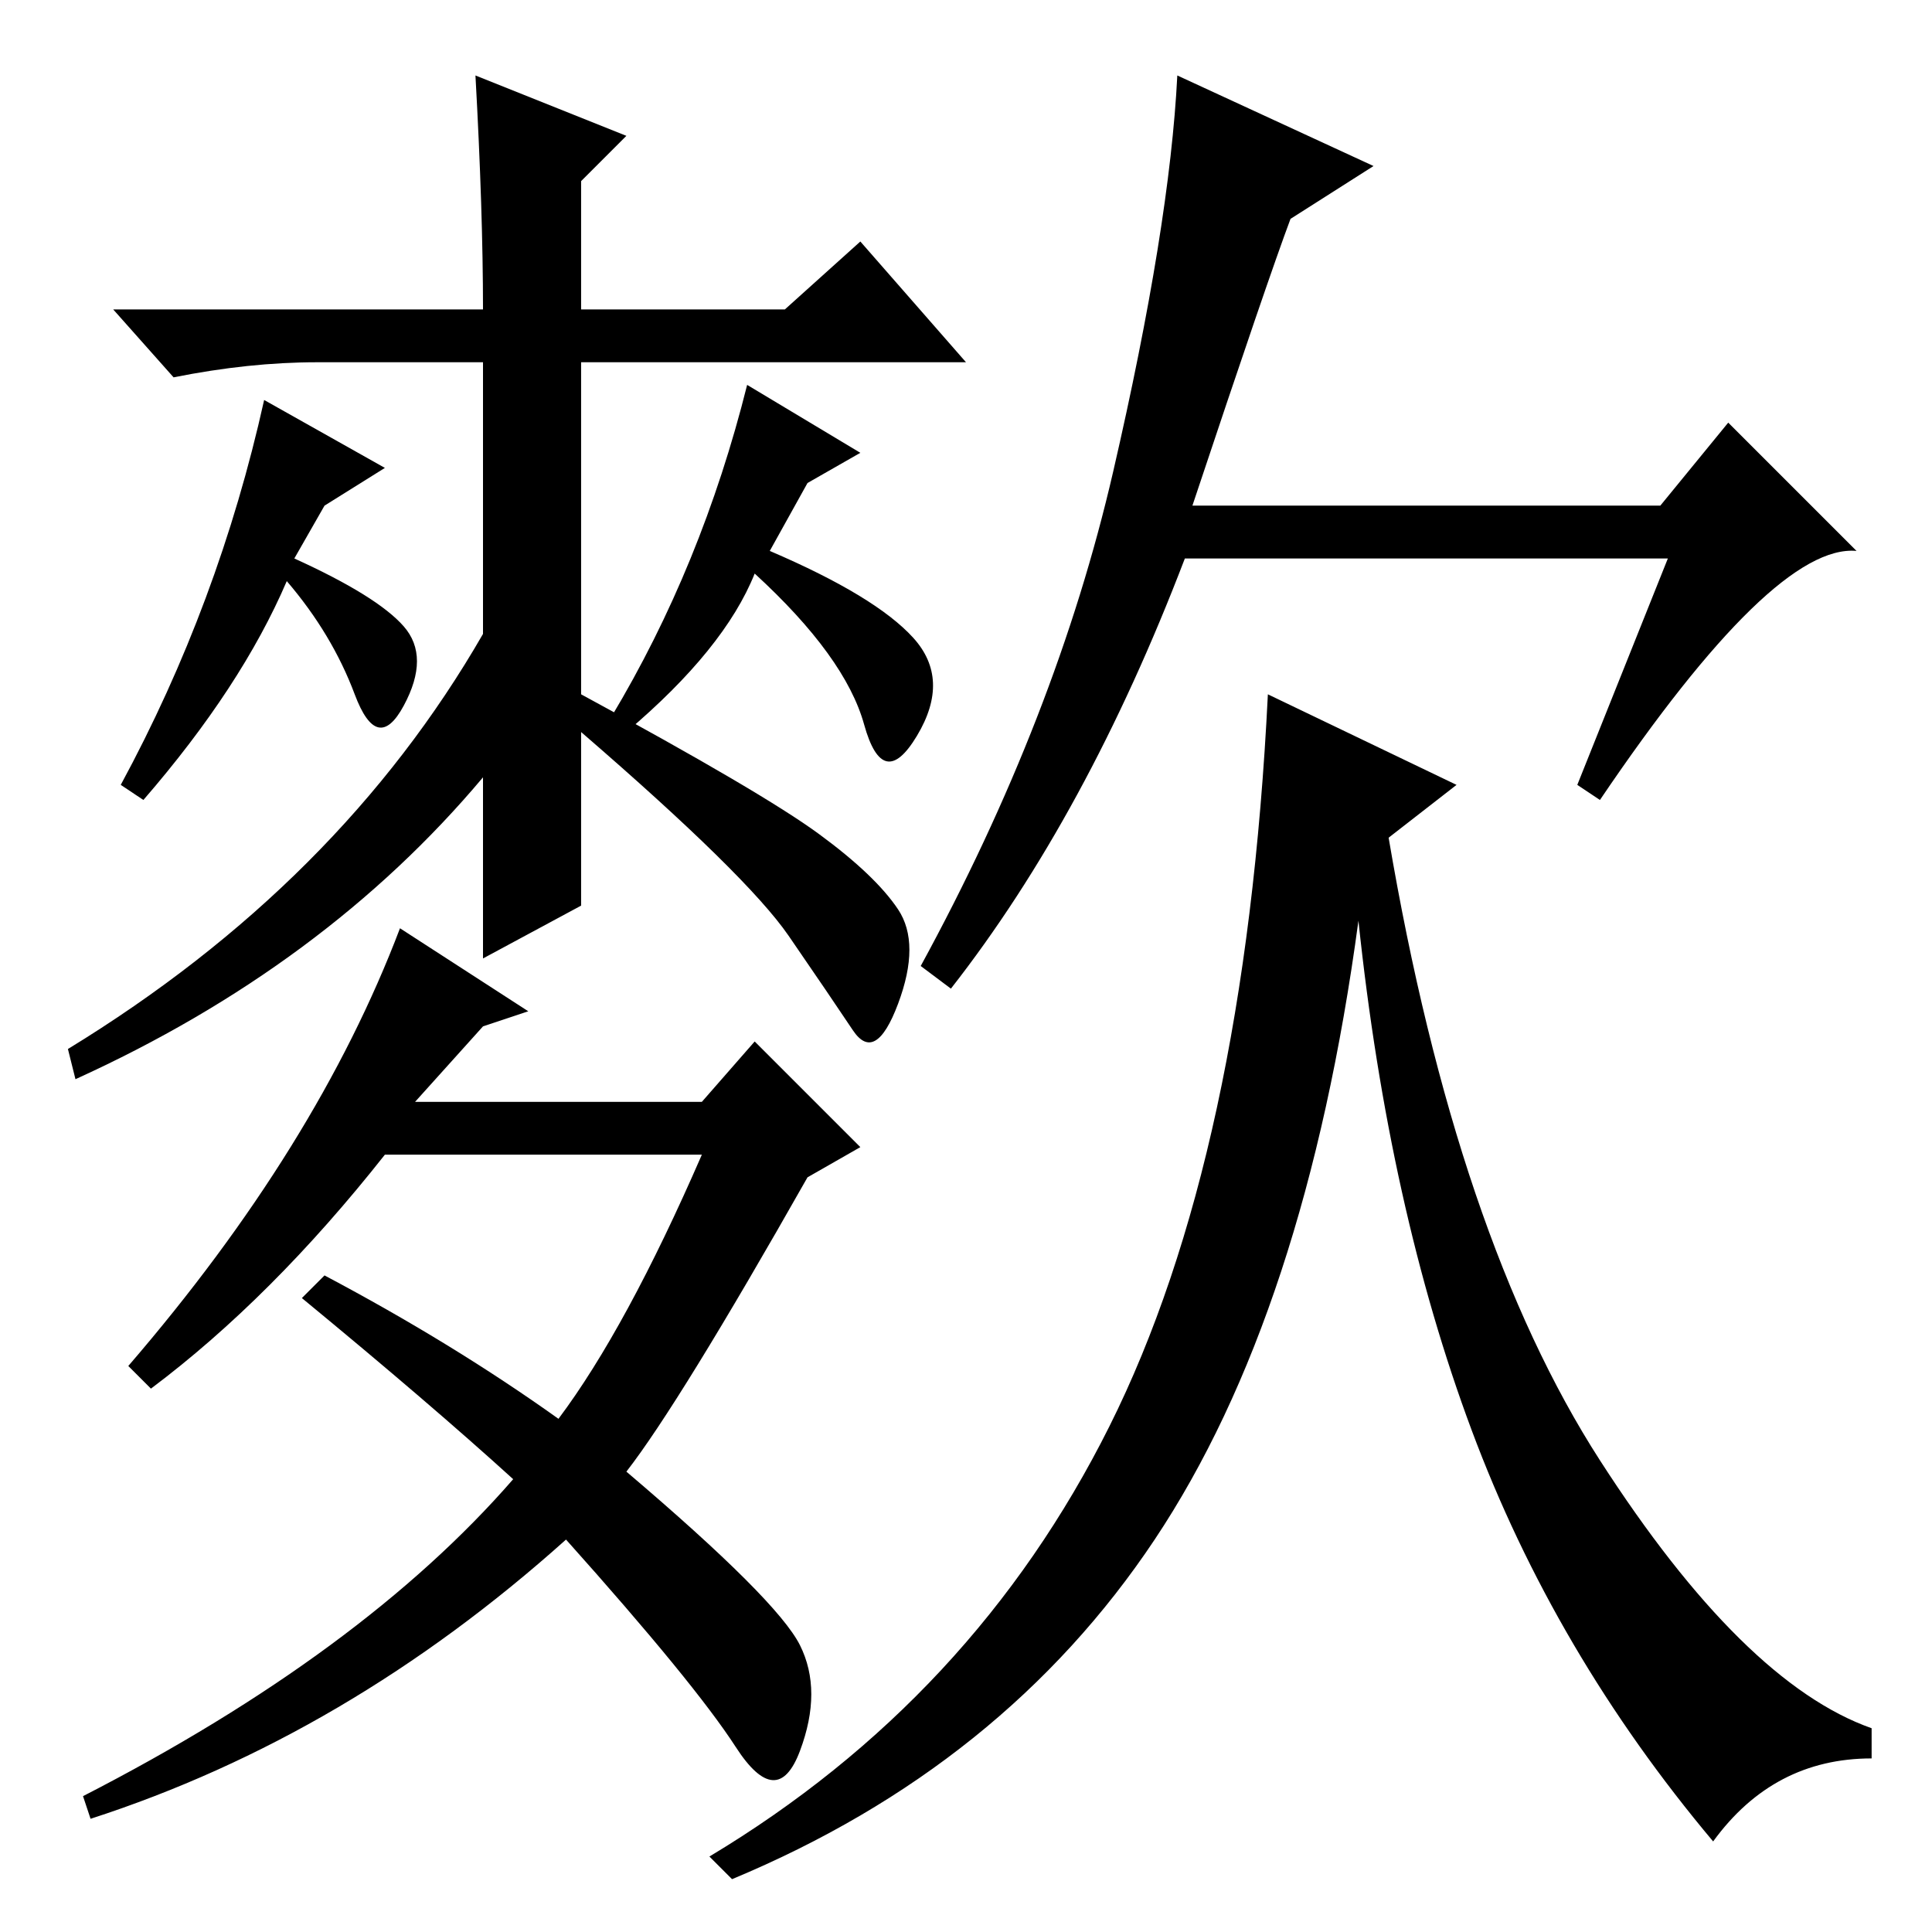 <?xml version="1.0" standalone="no"?>
<!DOCTYPE svg PUBLIC "-//W3C//DTD SVG 1.1//EN" "http://www.w3.org/Graphics/SVG/1.1/DTD/svg11.dtd" >
<svg xmlns="http://www.w3.org/2000/svg" xmlns:xlink="http://www.w3.org/1999/xlink" version="1.1" viewBox="0 -36 256 256">
  <g transform="matrix(1 0 0 -1 0 220)">
   <path fill="currentColor"
d="M158 189h62l9 11l17 -17q-11 1 -34 -33l-3 2l12 30h-64q-13 -34 -31 -57l-4 3q18 33 25.5 65.5t8.5 52.5l26 -12l-11 -7q-3 -8 -13 -38zM193 152l-9 -7q9 -53 28 -82.5t36 -35.5v-4q-13 0 -21 -11q-21 25 -32 54.5t-15 67.5q-7 -52 -27 -82t-56 -45l-3 3q35 21 53 57
t21 97zM77 179v-10v-5q24 -13 31.5 -18.5t10.5 -10t0 -12.5t-6 -3.5t-8.5 12.5t-27.5 27v-23l-13 -7v24q-21 -25 -54 -40l-1 4q36 22 55 55v36h-22q-9 0 -19 -2l-8 9h49q0 13 -1 31l20 -8l-6 -6v-17h27l10 9l14 -16h-51v-29zM99 205l15 -9l-7 -4l-5 -9q14 -6 19 -11.5
t0.5 -13t-7 1.5t-14.5 20q-4 -10 -17 -21l-2 2q12 20 18 44zM106 38q3 -6 0 -14t-8.5 0.5t-22.5 27.5q-29 -26 -63 -37l-1 3q37 19 57 42q-11 10 -28 24l3 3q17 -9 31 -19q9 12 19 35h-42q-15 -19 -31 -31l-3 3q25 29 36 58l17 -11l-6 -2l-9 -10h38l7 8l14 -14l-7 -4
q-17 -30 -24 -39q20 -17 23 -23zM35 203l16 -9l-8 -5l-4 -7q11 -5 14.5 -9t0 -10.5t-6.5 1.5t-9 15q-6 -14 -19 -29l-3 2q13 24 19 51z" />
  </g>

</svg>
